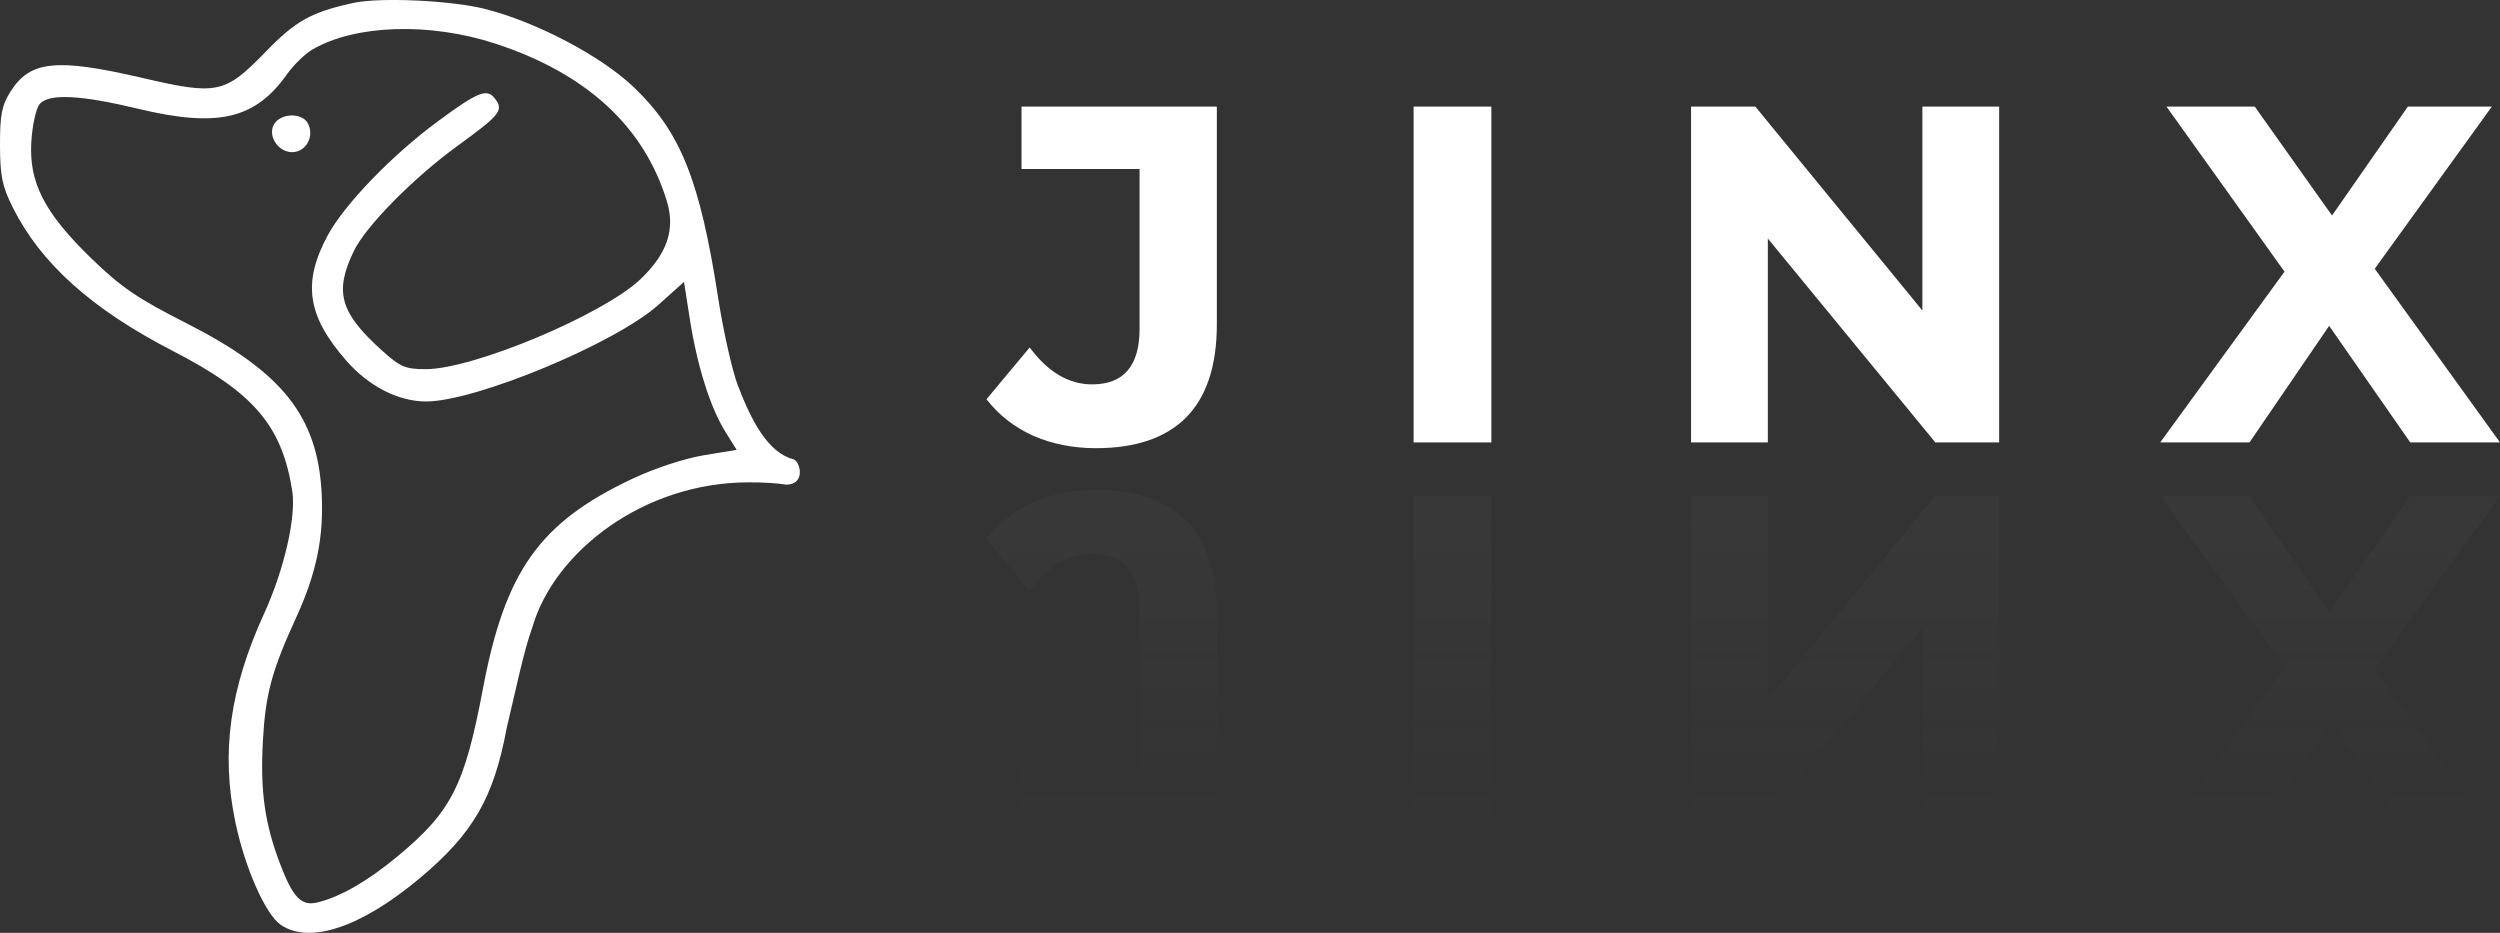 <svg xmlns="http://www.w3.org/2000/svg" width="201" height="75" viewBox="0 0 201 75" fill="none"><rect x="0" y="0" width="201" height="75" fill="#333333" stroke="none"/><path d="M88.11 36.034C86.284 36.034 84.599 35.7 83.056 35.031C81.538 34.337 80.291 33.36 79.313 32.1L82.786 27.934C84.252 29.914 85.924 30.904 87.802 30.904C90.348 30.904 91.622 29.413 91.622 26.43V13.586H82.13V8.571H97.834V26.083C97.834 29.4 97.011 31.894 95.364 33.566C93.718 35.211 91.3 36.034 88.11 36.034Z" fill="white"></path><path d="M113.654 8.571H119.905V35.571H113.654V8.571Z" fill="white"></path><path d="M160.732 8.571V35.571H155.601L142.134 19.178V35.571H135.961V8.571H141.131L154.559 24.964V8.571H160.732Z" fill="white"></path><path d="M193.785 35.571L187.264 26.198L180.859 35.571H173.682L183.675 21.84L174.184 8.571H181.283L187.495 17.327L193.592 8.571H200.344L190.929 21.608L201 35.571H193.785Z" fill="white"></path><g opacity="0.1"><path d="M88.11 39.395C86.284 39.395 84.599 39.729 83.056 40.397C81.538 41.092 80.291 42.069 79.313 43.329L82.786 47.495C84.252 45.514 85.924 44.525 87.802 44.525C90.348 44.525 91.622 46.016 91.622 48.999V61.843H82.13V66.857H97.834V49.346C97.834 46.029 97.011 43.535 95.364 41.863C93.718 40.217 91.3 39.395 88.11 39.395Z" fill="url(#paint0_linear_19:56)"></path><path d="M113.654 66.857H119.905V39.857H113.654V66.857Z" fill="url(#paint1_linear_19:56)"></path><path d="M160.732 66.857V39.857H155.601L142.134 56.25V39.857H135.961V66.857H141.131L154.559 50.465V66.857H160.732Z" fill="url(#paint2_linear_19:56)"></path><path d="M193.785 39.857L187.264 49.23L180.859 39.857H173.682L183.675 53.589L174.184 66.857H181.283L187.495 58.102L193.592 66.857H200.344L190.929 53.82L201 39.857H193.785Z" fill="url(#paint3_linear_19:56)"></path></g><path fill-rule="evenodd" clip-rule="evenodd" d="M28.409 0.235C25.018 0.98 23.787 1.665 21.371 4.151C18.07 7.546 17.491 7.669 11.436 6.263C4.535 4.66 2.424 4.876 0.856 7.347C0.143 8.47 -0.006 9.224 0 11.676C0.006 14.141 0.181 14.992 1.03 16.687C3.284 21.188 7.392 24.868 13.911 28.225C20.428 31.582 22.688 34.241 23.502 39.516C23.817 41.559 22.84 45.812 21.263 49.264C18.478 55.359 17.76 60.476 18.91 66.038C19.675 69.738 21.334 73.506 22.572 74.355C24.885 75.942 29.021 74.561 33.721 70.632C38.031 67.029 39.691 64.166 40.739 58.532C41.412 55.75 42.078 52.413 42.816 50.386C44.589 44.342 51.764 38.763 60.235 38.78C61.415 38.782 62.382 38.834 63.221 38.967C64.815 38.948 64.337 37.066 63.782 36.921C61.72 36.383 60.396 33.795 59.321 30.98C58.866 29.789 58.155 26.629 57.741 23.957C56.273 14.483 54.731 10.629 50.967 7.02C48.341 4.503 43.101 1.749 38.966 0.712C36.235 0.028 30.529 -0.23 28.409 0.235ZM53.629 16.223C51.811 10.186 47.157 5.901 39.814 3.503C34.55 1.785 28.586 1.973 25.139 3.968C24.532 4.32 23.599 5.224 23.066 5.978C20.514 9.585 17.498 10.283 11.107 8.745C6.44 7.622 3.917 7.504 3.18 8.374C2.903 8.702 2.607 10.038 2.522 11.344C2.306 14.661 3.55 17.092 7.347 20.778C9.722 23.083 11.043 23.985 14.934 25.959C22.708 29.901 25.547 33.471 25.863 39.702C26.041 43.2 25.441 46.102 23.807 49.662C21.854 53.913 21.342 55.812 21.137 59.562C20.916 63.616 21.28 66.211 22.533 69.492C23.561 72.183 24.23 72.868 25.527 72.555C27.345 72.117 29.558 70.845 31.934 68.875C36.297 65.257 37.351 63.19 38.835 55.338C40.619 45.899 43.385 42.015 50.822 38.503C52.612 37.659 55.031 36.86 56.569 36.606L59.227 36.167L58.304 34.687C57.105 32.762 56.048 29.403 55.463 25.66L54.995 22.664L52.928 24.515C49.476 27.606 38.241 32.278 34.259 32.278C32.026 32.278 29.653 31.064 27.843 28.997C24.683 25.386 24.293 22.707 26.372 18.884C27.718 16.41 31.521 12.473 35.163 9.784C38.441 7.363 39.161 7.077 39.805 7.94C40.506 8.88 40.233 9.222 36.745 11.758C33.23 14.313 29.419 18.181 28.456 20.169C26.863 23.458 27.327 25.124 30.676 28.15C32.185 29.512 32.576 29.68 34.243 29.68C38.056 29.68 48.497 25.301 51.498 22.444C53.632 20.411 54.301 18.458 53.629 16.223Z" fill="url(#paint4_linear_19:56)"></path><path d="M22.148 9.831C21.404 10.709 22.254 12.233 23.488 12.233C24.61 12.233 25.308 10.952 24.752 9.913C24.323 9.112 22.798 9.064 22.148 9.831Z" fill="url(#paint5_linear_19:56)"></path><defs><linearGradient id="paint0_linear_19:56" x1="140.157" y1="39.395" x2="140.157" y2="66.857" gradientUnits="userSpaceOnUse"><stop stop-color="#6C6C6C"></stop><stop offset="1" stop-color="#6C6C6C" stop-opacity="0"></stop></linearGradient><linearGradient id="paint1_linear_19:56" x1="140.157" y1="39.395" x2="140.157" y2="66.857" gradientUnits="userSpaceOnUse"><stop stop-color="#6C6C6C"></stop><stop offset="1" stop-color="#6C6C6C" stop-opacity="0"></stop></linearGradient><linearGradient id="paint2_linear_19:56" x1="140.157" y1="39.395" x2="140.157" y2="66.857" gradientUnits="userSpaceOnUse"><stop stop-color="#6C6C6C"></stop><stop offset="1" stop-color="#6C6C6C" stop-opacity="0"></stop></linearGradient><linearGradient id="paint3_linear_19:56" x1="140.157" y1="39.395" x2="140.157" y2="66.857" gradientUnits="userSpaceOnUse"><stop stop-color="#6C6C6C"></stop><stop offset="1" stop-color="#6C6C6C" stop-opacity="0"></stop></linearGradient><linearGradient id="paint4_linear_19:56" x1="-3.215" y1="-3.84427e-07" x2="70.713" y2="75.025" gradientUnits="userSpaceOnUse"><stop stop-color="white"></stop><stop offset="1" stop-color="white"></stop></linearGradient><linearGradient id="paint5_linear_19:56" x1="-3.215" y1="-3.84427e-07" x2="70.713" y2="75.025" gradientUnits="userSpaceOnUse"><stop stop-color="white"></stop><stop offset="1" stop-color="white"></stop></linearGradient></defs></svg>